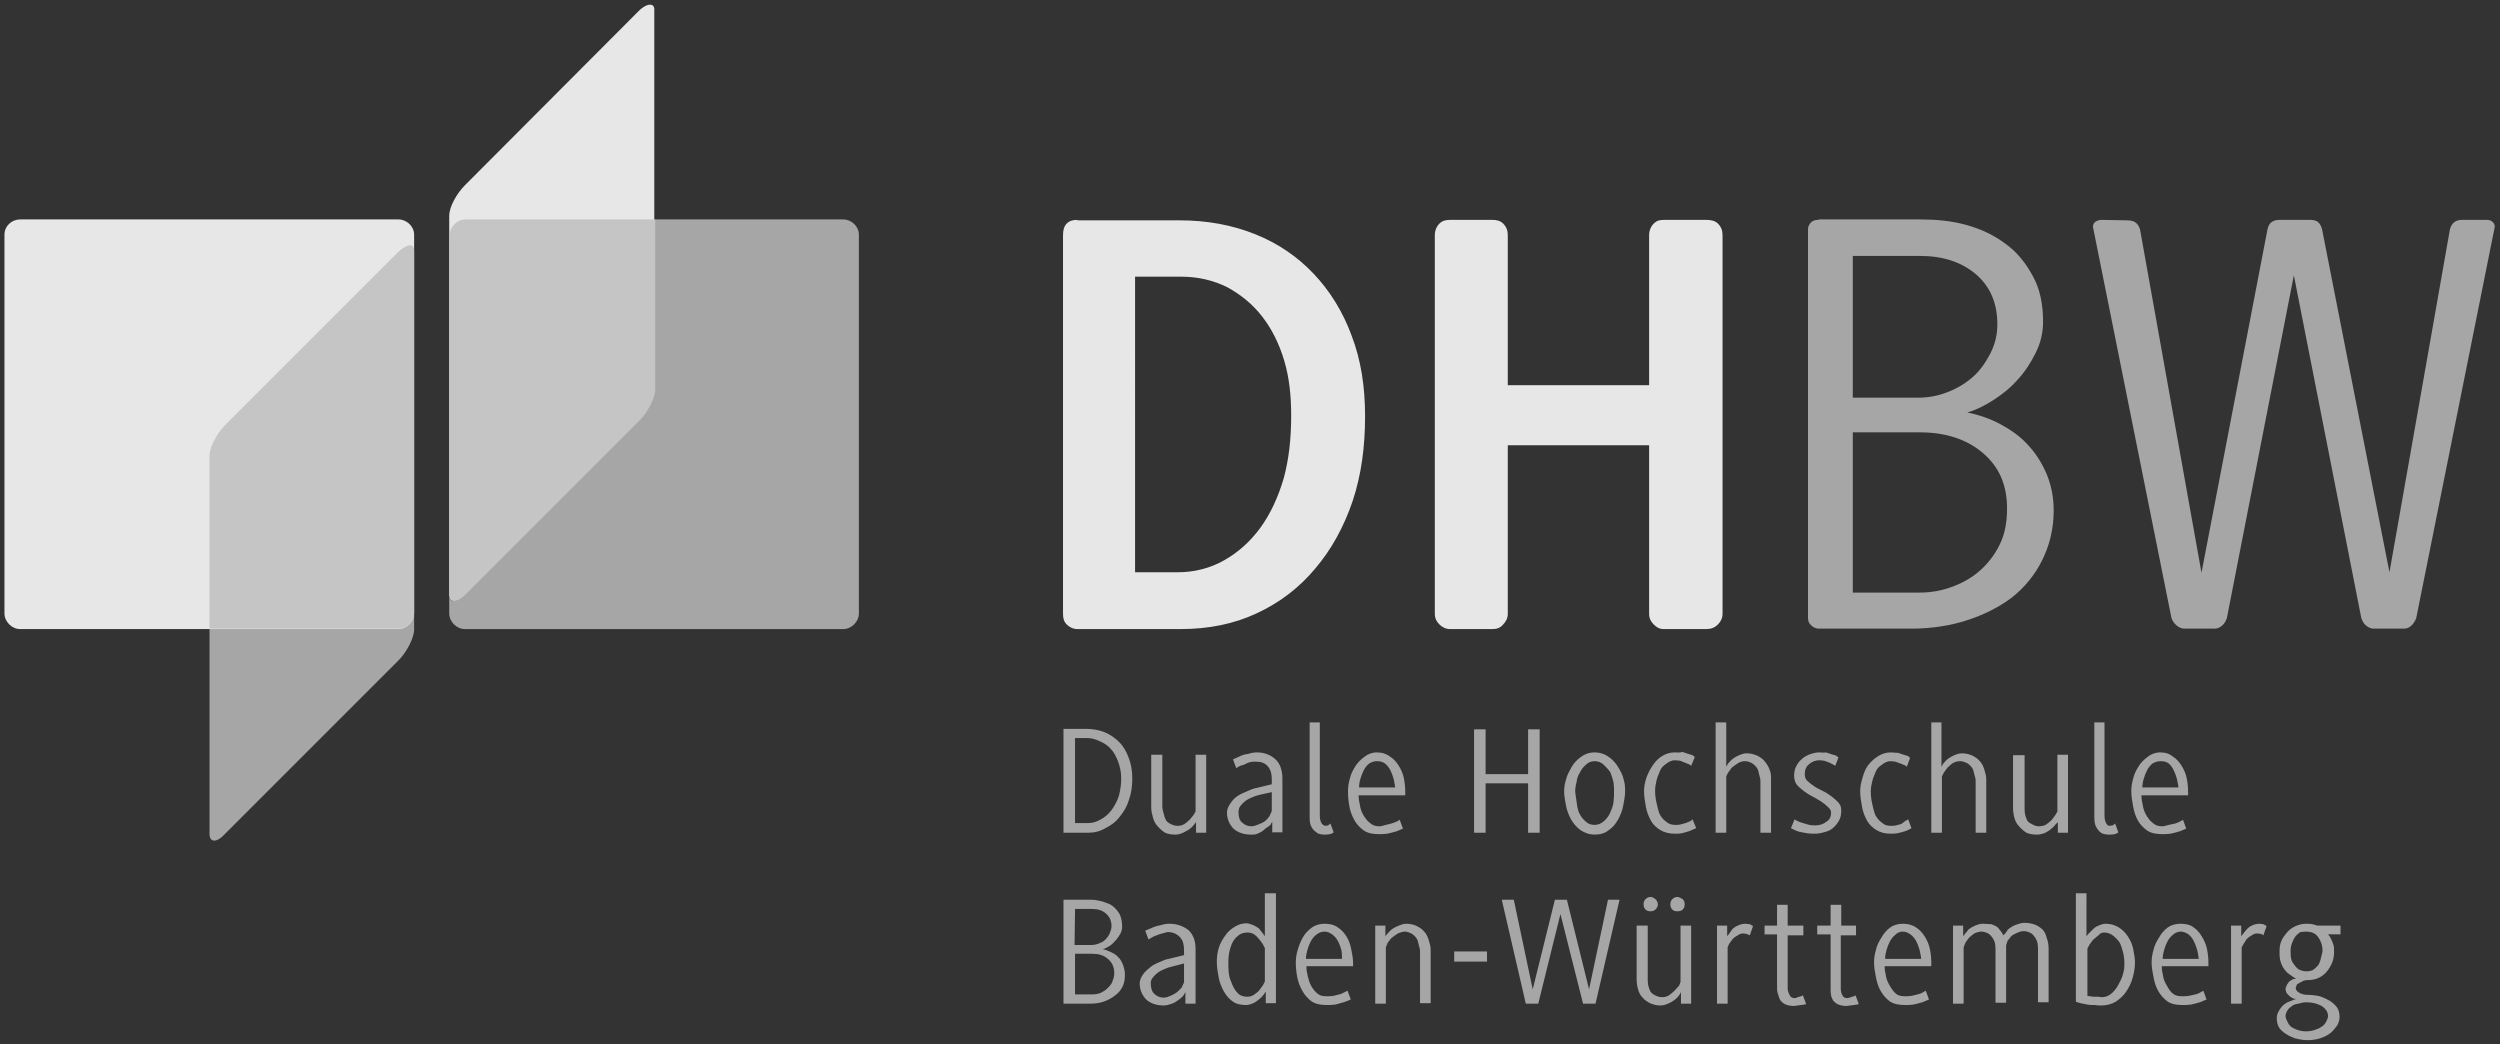 <?xml version="1.0" encoding="utf-8"?>
<!-- Generator: Adobe Illustrator 23.0.1, SVG Export Plug-In . SVG Version: 6.00 Build 0)  -->
<svg version="1.1" id="svg4232" xmlns:svg="http://www.w3.org/2000/svg"
	 xmlns="http://www.w3.org/2000/svg" xmlns:xlink="http://www.w3.org/1999/xlink" x="0px" y="0px" viewBox="0 0 541.3 226.1"
	 style="enable-background:new 0 0 541.3 226.1;" xml:space="preserve">
<rect x="0" y="0" width="541.3" height="226.1" fill="#333333" stroke="none"/>
<style type="text/css">
	.st0{opacity:0.88;}
	.st1{fill:#B5B5B5;}
	.st2{fill:#FFFFFF;}
	.st3{fill:#D8D8D8;}
</style>
<g id="layer1" transform="translate(-129.334,-393.591)" class="st0">
	<path id="path84" class="st1" d="M271.1,441.1V478c0,1.8-1.6,4.9-3.4,6.7l-37.6,37.6c-0.9,0.9-1.9,1.4-2.5,1.4c-0.6,0-1-0.4-1-1.4
		v4.1c0,1.8,1.6,3.4,3.4,3.4h81.9c1.8,0,3.4-1.6,3.4-3.4v-82c0-1.8-1.6-3.3-3.4-3.3H271.1z M219,526.3c0,1.8-1.6,3.4-3.4,3.4h-40.9
		v44.5c0,0.9,0.4,1.4,1,1.4s1.4-0.4,2.3-1.4l37.6-37.6c1.8-1.8,3.4-4.9,3.4-6.7L219,526.3L219,526.3z"/>
	<path id="path88" class="st2" d="M270.1,394.6c-0.6,0-1.5,0.4-2.5,1.4l-37.6,37.7c-1.8,1.8-3.4,4.7-3.4,6.6v4.1v77.9
		c0,1.8,1.6,1.8,3.4,0l37.6-37.6c1.8-1.8,3.4-4.9,3.4-6.7v-36.9V396C271.1,395,270.7,394.6,270.1,394.6z M133.7,441.1
		c-1.8,0-3.4,1.4-3.4,3.3v82c0,1.8,1.6,3.4,3.4,3.4h81.9c1.8,0,3.4-1.6,3.4-3.4v-82c0-1.8-1.6-3.3-3.4-3.3H133.7z"/>
	<path id="path100" class="st3" d="M230.1,441.1c-1.8,0-3.4,1.6-3.4,3.4v77.8c0,0.9,0.4,1.4,1,1.4c0.6,0,1.5-0.4,2.5-1.4l37.6-37.6
		c1.8-1.8,3.4-4.9,3.4-6.7v-36.9H230.1z M218.1,446.7c-0.6,0-1.5,0.5-2.5,1.4L178,485.7c-1.8,1.9-3.3,4.7-3.3,6.6v37.4h40.9
		c1.8,0,3.4-1.6,3.4-3.4V448C219,447.1,218.7,446.7,218.1,446.7L218.1,446.7z"/>
	<path id="path238" class="st1" d="M523.1,441.2c-0.6,0-1.2,0.1-1.6,0.5c-0.4,0.4-0.7,0.9-0.7,1.5v84.2c0,0.6,0.2,1.2,0.7,1.6
		c0.4,0.4,1,0.7,1.6,0.7h20.2c4.1,0,8.2-0.6,11.9-1.8c3.7-1.2,6.9-2.8,9.7-4.9c2.8-2.2,5-4.9,6.6-8.1c1.6-3.2,2.5-6.8,2.5-10.8
		c0-2.7-0.5-5.4-1.5-7.8c-1-2.4-2.4-4.6-4.1-6.4c-1.7-1.9-3.8-3.3-6-4.5c-2.3-1.2-4.6-2-7.1-2.5c1.8-0.5,3.6-1.4,5.5-2.6
		c1.9-1.2,3.7-2.6,5.3-4.4c1.6-1.7,2.9-3.7,4-5.9c1.1-2.2,1.6-4.4,1.6-6.8c0-3.8-0.7-7.1-2.2-9.8c-1.5-2.8-3.4-5.2-5.9-7
		c-2.4-1.8-5.2-3.2-8.5-4.1c-3.2-0.9-6.6-1.2-10.1-1.2H523.1L523.1,441.2z M584.4,441.2c-0.6,0-1.1,0.2-1.5,0.5
		c-0.4,0.4-0.5,0.9-0.3,1.5l16.9,84.2c0.2,0.6,0.6,1.2,1.1,1.6c0.5,0.4,1,0.7,1.6,0.7h6.7c0.6,0,1.2-0.3,1.6-0.7
		c0.5-0.4,0.8-1,1-1.6l14.5-74.2l14.6,74.2c0.2,0.6,0.5,1.2,1,1.6c0.5,0.4,1,0.7,1.6,0.7h6.7c0.6,0,1.2-0.3,1.6-0.7
		c0.4-0.4,0.8-1,1-1.6l16.9-84.2c0.2-0.6,0.1-1.1-0.3-1.5c-0.4-0.4-0.8-0.5-1.4-0.5h-5.3c-1.3,0-2.2,0.6-2.6,2l-13.1,74.3
		l-14.6-74.3c-0.4-1.4-1.1-2-2.5-2h-6.7c-1.4,0-2.3,0.6-2.6,2L606,517.6l-13.3-74.3c-0.4-1.4-1.3-2-2.7-2L584.4,441.2L584.4,441.2z
		 M530.5,449h14.5c5,0,9,1.3,12.2,4c3.1,2.7,4.6,6.3,4.6,10.8c0,2.3-0.5,4.3-1.5,6.3c-1,1.9-2.2,3.7-3.8,5.1
		c-1.6,1.4-3.4,2.5-5.5,3.3c-2,0.8-4.2,1.2-6.4,1.2h-14.1L530.5,449L530.5,449z M530.5,487.2h14.5c5.6,0,10.2,1.5,13.7,4.5
		c3.5,3,5.2,6.9,5.2,12c0,2.7-0.4,5.2-1.4,7.4c-1,2.2-2.4,4.1-4.1,5.7c-1.7,1.6-3.7,2.8-6,3.7c-2.3,0.9-4.8,1.4-7.4,1.4h-14.5V487.2
		L530.5,487.2z M412.9,550v20.2c0,0.5,0,1.1,0.1,1.6c0.1,0.5,0.3,0.9,0.5,1.2c0.3,0.4,0.7,0.7,1.1,1c0.4,0.2,1,0.3,1.6,0.3
		c0.3,0,0.7,0,1.1-0.1c0.4-0.1,0.7-0.3,0.8-0.4l-0.7-1.9l-0.5,0.4l-0.5,0.1c-0.4,0-0.8-0.3-1-0.7c-0.2-0.4-0.3-0.9-0.3-1.6V550
		H412.9L412.9,550z M500.8,550v23.9h2.3v-12.2l0.4-0.8l0.8-1.1c0.4-0.3,0.9-0.7,1.4-1c0.5-0.3,1-0.4,1.5-0.4c0.5,0,1,0.2,1.4,0.4
		c0.4,0.2,0.8,0.6,1.1,1c0.3,0.4,0.4,0.9,0.5,1.4c0.1,0.5,0.3,0.9,0.3,1.4v11.3h2.3v-11.6c0-0.7,0-1.4-0.3-2
		c-0.2-0.7-0.7-1.4-1.1-1.9c-0.4-0.5-1-0.9-1.6-1.2c-0.7-0.3-1.4-0.5-2.3-0.5c-0.6,0-1.1,0.2-1.6,0.4c-0.5,0.2-1,0.5-1.4,0.8
		c-0.4,0.3-0.7,0.7-1,1l-0.4,0.7V550L500.8,550L500.8,550z M547.5,550v23.9h2.3v-12.2l0.4-0.8l0.8-1.1c0.4-0.3,0.7-0.7,1.2-1
		c0.5-0.3,1.1-0.4,1.6-0.4c0.5,0,0.9,0.2,1.4,0.4c0.4,0.2,0.8,0.6,1.1,1c0.3,0.4,0.4,0.9,0.5,1.4c0.1,0.5,0.3,0.9,0.3,1.4v11.3h2.3
		v-11.6c0-0.7-0.2-1.4-0.4-2c-0.2-0.7-0.5-1.4-1-1.9c-0.4-0.5-1-0.9-1.6-1.2c-0.7-0.3-1.4-0.5-2.3-0.5c-0.6,0-1.1,0.2-1.6,0.4
		c-0.5,0.2-1,0.5-1.4,0.8c-0.4,0.3-0.7,0.7-1,1l-0.4,0.7V550L547.5,550L547.5,550z M582.8,550v20.2c0,0.5,0,1.1,0.1,1.6
		c0.1,0.5,0.3,0.9,0.5,1.2c0.3,0.4,0.5,0.7,1,1c0.4,0.2,1,0.3,1.6,0.3c0.3,0,0.8,0,1.2-0.1c0.4-0.1,0.7-0.3,0.8-0.4l-0.7-1.9
		l-0.5,0.4l-0.7,0.1c-0.4,0-0.6-0.3-0.8-0.7c-0.2-0.4-0.3-0.9-0.3-1.6V550H582.8L582.8,550z M359.6,551.5v22.4h5.3
		c1.4,0,2.6-0.3,3.8-1c1.2-0.6,2.3-1.4,3.1-2.5c0.9-1.1,1.6-2.3,2-3.7c0.5-1.4,0.7-3,0.7-4.6c0-1.7-0.3-3.2-0.8-4.5
		c-0.5-1.3-1.1-2.4-2-3.3c-0.9-0.9-2-1.7-3.3-2.2c-1.2-0.5-2.7-0.7-4.1-0.7H359.6z M448.5,551.5v22.4h2.5v-10.7h9.2v10.7h2.5v-22.4
		h-2.5v9.7h-9.2v-9.7H448.5z M362.1,553.4h2.7c1,0,1.8,0.3,2.7,0.7c0.9,0.4,1.7,0.9,2.3,1.6c0.7,0.7,1.2,1.7,1.6,2.7
		c0.4,1.1,0.7,2.3,0.7,3.7s-0.2,2.6-0.5,3.8c-0.4,1.2-1,2.3-1.6,3.1c-0.7,0.9-1.4,1.5-2.3,2c-0.9,0.5-1.7,0.8-2.7,0.8h-2.9
		L362.1,553.4L362.1,553.4z M401.5,556.5c-0.6,0-1.2,0.1-1.8,0.3c-0.6,0.1-1.2,0.2-1.6,0.4c-0.5,0.2-0.8,0.4-1.1,0.5l-0.7,0.3
		l0.7,1.9l0.7-0.4c0.3-0.2,0.7-0.2,1.1-0.4c0.4-0.2,0.8-0.4,1.2-0.5c0.5-0.1,0.9-0.1,1.2-0.1c1.2,0,2.1,0.3,2.7,1.1
		c0.6,0.7,0.8,1.6,0.8,2.7v1.1l-3.3,0.8c-0.7,0.1-1.3,0.4-2,0.7c-0.7,0.3-1.5,0.6-2.2,1.1c-0.6,0.4-1.1,1-1.5,1.6
		c-0.4,0.6-0.7,1.2-0.7,1.9c0,1.5,0.6,2.7,1.5,3.6c1,0.8,2.2,1.2,3.7,1.2c0.6,0,1.1,0,1.6-0.3c0.6-0.2,1.1-0.6,1.5-1
		c0.4-0.3,0.8-0.5,1.1-0.8l0.4-0.7v2.3h2.2v-11.6c0-1.8-0.5-3.3-1.5-4.2C404.5,557.1,403.2,556.5,401.5,556.5L401.5,556.5z
		 M427.4,556.5c-1,0-2,0.4-2.7,1c-0.8,0.6-1.4,1.2-1.9,2c-0.5,0.8-1,1.7-1.2,2.7c-0.3,1-0.4,1.9-0.4,2.7c0,1.1,0.1,2.2,0.3,3.3
		c0.2,1.1,0.6,2.1,1.1,3c0.5,0.9,1.2,1.6,2,2.2c0.9,0.6,2,0.8,3.3,0.8c0.6,0,1.2,0,1.8-0.1c0.6-0.1,1.2-0.3,1.6-0.4
		c0.5-0.1,0.8-0.3,1.1-0.4l0.7-0.3l-0.7-1.9l-0.7,0.4c-0.3,0.1-0.7,0.3-1.1,0.4c-0.4,0.1-0.8,0.2-1.2,0.3c-0.5,0.1-0.9,0.3-1.4,0.3
		c-0.8,0-1.5-0.2-2-0.7c-0.6-0.4-1-1-1.4-1.6c-0.4-0.7-0.7-1.4-0.8-2.2c-0.2-0.8-0.3-1.5-0.3-2.2h10.1V565c0-0.9-0.1-1.9-0.3-2.9
		c-0.2-1-0.6-1.9-1.1-2.7c-0.5-0.8-1.1-1.5-1.9-2C429.5,556.8,428.6,556.5,427.4,556.5z M474.6,556.5c-1.2,0-2.2,0.4-3,1
		c-0.8,0.6-1.5,1.3-2,2.2c-0.5,0.9-1,1.8-1.2,2.7c-0.3,1-0.4,1.8-0.4,2.6c0,0.9,0.2,1.9,0.4,3c0.2,1.1,0.6,2.1,1.1,3
		c0.5,0.9,1.2,1.7,2,2.3c0.9,0.6,1.9,1,3.1,1c1.2,0,2.3-0.3,3.1-1c0.9-0.6,1.5-1.4,2-2.3c0.5-0.9,0.9-1.9,1.1-3
		c0.2-1.1,0.4-2.1,0.4-3c0-0.8,0-1.6-0.3-2.6c-0.2-1-0.7-1.9-1.2-2.7c-0.5-0.9-1.2-1.6-2-2.2C476.9,556.9,475.8,556.5,474.6,556.5
		L474.6,556.5z M491.9,556.5c-1,0-1.9,0.3-2.7,0.8c-0.8,0.5-1.5,1.2-2,2c-0.6,0.8-1,1.7-1.4,2.7c-0.3,1-0.5,1.9-0.5,2.9
		c0,1.1,0.2,2.3,0.4,3.4c0.2,1.1,0.6,2.1,1.1,3c0.5,0.9,1.2,1.5,2,2c0.8,0.5,1.9,0.8,3.1,0.8c0.6,0,1.1,0,1.6-0.1
		c0.5-0.1,1-0.3,1.4-0.4c0.4-0.1,0.7-0.3,1-0.4l0.7-0.3l-0.8-1.9l-0.5,0.4l-1,0.4c-0.3,0.1-0.7,0.2-1.1,0.3
		c-0.4,0.1-0.7,0.1-1.1,0.1c-0.8,0-1.5-0.2-2-0.7c-0.6-0.4-1-0.9-1.4-1.6c-0.3-0.7-0.5-1.6-0.7-2.5c-0.2-0.9-0.3-1.7-0.3-2.6
		c0-0.7,0.1-1.4,0.3-2.2c0.2-0.8,0.5-1.5,0.8-2.2s0.8-1.1,1.4-1.5c0.5-0.4,1.1-0.7,1.8-0.7l1.1,0.1l1,0.4l1,0.4l0.4,0.3l0.8-1.9
		l-0.5-0.4l-1-0.3c-0.4-0.1-0.8-0.3-1.2-0.4C493,556.6,492.4,556.5,491.9,556.5L491.9,556.5z M523.2,556.5c-0.7,0-1.4,0.2-2,0.4
		c-0.7,0.3-1.3,0.6-1.8,1.1c-0.5,0.4-0.9,1-1.2,1.6c-0.3,0.6-0.4,1.3-0.4,2c0,0.7,0.2,1.3,0.5,1.8c0.4,0.5,0.9,0.9,1.5,1.4
		c0.6,0.4,1.2,0.9,1.9,1.2c0.7,0.4,1.3,0.7,1.9,1.1s1.1,0.8,1.5,1.2c0.4,0.4,0.7,0.7,0.7,1.2c0,0.9-0.3,1.6-1,2
		c-0.6,0.5-1.5,0.8-2.3,0.8c-0.4,0-0.9,0-1.4-0.1c-0.5-0.1-0.9-0.3-1.4-0.4c-0.4-0.1-0.8-0.3-1.1-0.4l-0.7-0.4l-0.8,1.9l0.8,0.4
		c0.3,0.1,0.6,0.3,1.1,0.4c0.4,0.1,1.1,0.2,1.6,0.3c0.6,0.1,1.1,0.1,1.8,0.1c0.8,0,1.5-0.2,2.2-0.4c0.7-0.2,1.3-0.5,1.8-1
		c0.5-0.5,0.9-1,1.2-1.6c0.3-0.6,0.4-1.3,0.4-2c0-0.6-0.1-1.1-0.5-1.6c-0.4-0.5-0.9-0.9-1.5-1.4c-0.6-0.4-1.2-0.9-1.9-1.2
		c-0.7-0.4-1.5-0.7-2-1.1c-0.6-0.4-1.1-0.8-1.5-1.2c-0.4-0.4-0.5-0.9-0.5-1.4c0-0.9,0.3-1.7,1-2.2c0.6-0.5,1.3-0.8,2.2-0.8l1,0.1
		l1.1,0.4l0.8,0.4l0.5,0.3l0.7-1.8l-0.5-0.4c-0.3-0.1-0.6-0.2-1-0.3s-0.8-0.3-1.2-0.4C524.1,556.6,523.7,556.5,523.2,556.5
		L523.2,556.5z M538.7,556.5c-1,0-1.9,0.3-2.7,0.8c-0.8,0.5-1.6,1.2-2.2,2c-0.6,0.8-0.9,1.7-1.2,2.7c-0.3,1-0.5,1.9-0.5,2.9
		c0,1.1,0.2,2.3,0.4,3.4c0.2,1.1,0.6,2.1,1.1,3c0.5,0.9,1.2,1.5,2,2c0.8,0.5,1.8,0.8,3,0.8c0.6,0,1.1,0,1.6-0.1
		c0.5-0.1,1.1-0.3,1.5-0.4c0.4-0.1,0.7-0.3,1-0.4l0.5-0.3l-0.7-1.9l-0.7,0.4L541,572c-0.3,0.1-0.7,0.2-1.1,0.3
		c-0.4,0.1-0.9,0.1-1.2,0.1c-0.8,0-1.4-0.2-1.9-0.7c-0.6-0.4-1-0.9-1.4-1.6c-0.3-0.7-0.5-1.6-0.7-2.5c-0.2-0.9-0.3-1.7-0.3-2.6
		c0-0.7,0.1-1.4,0.3-2.2c0.2-0.8,0.5-1.5,0.8-2.2s0.8-1.1,1.4-1.5c0.5-0.4,1.1-0.7,1.8-0.7l1,0.1l1.1,0.4l1,0.4l0.4,0.3l0.7-1.9
		l-0.4-0.4l-1-0.3c-0.4-0.1-0.8-0.3-1.2-0.4C539.7,556.6,539.2,556.5,538.7,556.5L538.7,556.5z M597,556.5c-1,0-2,0.4-2.7,1
		c-0.8,0.6-1.4,1.2-1.9,2c-0.5,0.8-1,1.7-1.2,2.7c-0.3,1-0.4,1.9-0.4,2.7c0,1.1,0.2,2.2,0.4,3.3c0.2,1.1,0.5,2.1,1,3
		c0.5,0.9,1.2,1.6,2,2.2c0.9,0.6,2,0.8,3.3,0.8c0.6,0,1.2,0,1.8-0.1c0.6-0.1,1.2-0.3,1.6-0.4c0.5-0.1,0.8-0.3,1.1-0.4l0.7-0.3
		l-0.7-1.9l-0.7,0.4c-0.3,0.1-0.6,0.3-1,0.4c-0.4,0.1-0.9,0.2-1.4,0.3c-0.5,0.1-0.9,0.3-1.4,0.3c-0.8,0-1.5-0.2-2-0.7
		c-0.6-0.4-1-1-1.4-1.6c-0.4-0.7-0.7-1.4-0.8-2.2c-0.2-0.8-0.3-1.5-0.3-2.2h10.1V565c0-0.9-0.1-1.9-0.3-2.9c-0.2-1-0.6-1.9-1.1-2.7
		c-0.5-0.8-1.1-1.5-1.9-2C599.1,556.8,598.2,556.5,597,556.5L597,556.5z M378.6,556.9v11.6c0,0.7,0.2,1.5,0.4,2.2
		c0.2,0.7,0.5,1.3,1,1.8c0.4,0.5,1,1,1.6,1.4c0.7,0.3,1.4,0.4,2.3,0.4c0.6,0,1.1-0.2,1.6-0.4c0.5-0.3,1-0.5,1.4-0.8
		c0.4-0.3,0.7-0.6,1-1l0.4-0.5v2.3h2.2v-16.9h-2.3v12.3l-0.4,0.7L387,571c-0.4,0.4-0.8,0.7-1.2,1c-0.5,0.3-1,0.4-1.5,0.4
		c-0.6,0-1.1-0.2-1.5-0.4c-0.4-0.2-0.7-0.4-1-0.8c-0.2-0.4-0.4-0.9-0.5-1.4c-0.1-0.5-0.3-1-0.3-1.5v-11.3H378.6L378.6,556.9z
		 M565.2,556.9v11.6c0,0.7,0.1,1.5,0.3,2.2c0.2,0.7,0.5,1.3,1,1.8c0.4,0.5,1,1,1.6,1.4c0.7,0.3,1.4,0.4,2.3,0.4
		c0.6,0,1.3-0.2,1.8-0.4c0.5-0.3,0.9-0.5,1.2-0.8c0.4-0.3,0.7-0.6,1-1l0.5-0.5v2.3h2.2v-16.9h-2.3v12.3l-0.4,0.7l-0.8,1.1
		c-0.4,0.4-0.8,0.7-1.2,1c-0.5,0.3-1.1,0.4-1.6,0.4c-0.6,0-1-0.2-1.4-0.4c-0.4-0.2-0.8-0.4-1.1-0.8c-0.2-0.4-0.4-0.9-0.5-1.4
		c-0.1-0.5-0.1-1-0.1-1.5v-11.3H565.2L565.2,556.9z M427.4,558.4c0.7,0,1.3,0.1,1.8,0.5c0.5,0.4,0.9,0.9,1.2,1.5
		c0.3,0.6,0.5,1.2,0.7,1.9c0.1,0.7,0.3,1.3,0.3,1.8h-7.8c0-0.6,0.1-1.3,0.3-1.9c0.2-0.7,0.4-1.2,0.7-1.8c0.3-0.6,0.7-1.1,1.2-1.5
		C426.3,558.6,426.8,558.4,427.4,558.4L427.4,558.4z M474.6,558.4c0.8,0,1.5,0.3,2,0.8c0.5,0.5,1,1,1.4,1.6c0.3,0.7,0.5,1.4,0.7,2.2
		c0.1,0.7,0.1,1.4,0.1,1.9c0,0.7,0,1.5-0.1,2.3c-0.1,0.9-0.4,1.6-0.7,2.3c-0.3,0.7-0.8,1.4-1.4,1.9c-0.6,0.5-1.2,0.8-2,0.8
		c-0.9,0-1.5-0.3-2-0.8c-0.6-0.5-1.1-1.2-1.4-1.9c-0.3-0.8-0.4-1.5-0.5-2.3c-0.1-0.9-0.3-1.7-0.3-2.3c0-0.6,0.1-1.3,0.3-2
		c0.1-0.8,0.3-1.4,0.7-2c0.3-0.7,0.8-1.3,1.4-1.8C473.2,558.7,473.8,558.4,474.6,558.4z M597.1,558.4c0.7,0,1.3,0.1,1.8,0.5
		c0.5,0.4,0.8,0.9,1.1,1.5c0.3,0.6,0.5,1.2,0.7,1.9c0.1,0.7,0.3,1.3,0.3,1.8h-7.8c0-0.6,0.1-1.3,0.3-1.9c0.2-0.7,0.4-1.2,0.7-1.8
		c0.3-0.6,0.7-1.1,1.2-1.5C595.9,558.6,596.5,558.4,597.1,558.4L597.1,558.4z M404.7,565.1v4.1l-0.5,1.1c-0.3,0.4-0.6,0.8-1,1.1
		c-0.4,0.3-0.9,0.5-1.4,0.7c-0.5,0.2-1,0.4-1.5,0.4c-0.8,0-1.5-0.3-2-0.8c-0.6-0.5-0.8-1.2-0.8-2.2c0-0.5,0.1-1,0.4-1.4
		c0.3-0.4,0.7-0.8,1.1-1.1c0.4-0.3,1-0.6,1.5-0.8c0.5-0.2,1-0.4,1.5-0.5L404.7,565.1L404.7,565.1z M403.2,587v9.3l-0.5-0.7l-0.8-1
		c-0.4-0.3-0.8-0.5-1.2-0.7c-0.5-0.2-1-0.4-1.5-0.4c-1,0-1.8,0.3-2.6,0.8s-1.5,1.1-2,1.9c-0.6,0.8-1.1,1.7-1.4,2.7
		c-0.3,1-0.4,2-0.4,3c0,1.1,0.2,2.2,0.4,3.3c0.2,1.1,0.6,2.1,1.1,3c0.5,0.9,1.1,1.6,1.9,2.2c0.8,0.6,1.8,0.8,3,0.8
		c0.5,0,1-0.2,1.5-0.4c0.5-0.2,0.8-0.5,1.2-0.8c0.4-0.3,0.7-0.6,1-1l0.5-0.7v2.5h2.2V587L403.2,587L403.2,587z M578.8,587v23.5
		c0.2,0,0.5,0.2,1,0.3c0.5,0.1,1,0.2,1.5,0.3c0.5,0.1,1.1,0.1,1.6,0.1c0.5,0.1,1,0.1,1.4,0.1c1.2,0,2.2-0.3,3.1-0.8
		c0.9-0.6,1.7-1.3,2.3-2.2c0.6-0.9,1.1-1.9,1.4-3c0.3-1.1,0.5-2.2,0.5-3.3c0-0.9-0.2-2-0.4-3c-0.2-1-0.6-1.8-1.1-2.6
		c-0.5-0.8-1.2-1.5-2-2c-0.8-0.5-1.7-0.8-2.9-0.8c-0.5,0-1,0.2-1.5,0.4c-0.5,0.2-0.9,0.5-1.2,0.8l-1,1l-0.4,0.5V587L578.8,587
		L578.8,587z M486.7,587.8c-0.4,0-0.8,0.2-1.1,0.5c-0.3,0.3-0.4,0.7-0.4,1.1c0,0.4,0.1,0.8,0.4,1.1c0.3,0.3,0.6,0.4,1.1,0.4
		c0.4,0,0.8-0.1,1.1-0.4c0.3-0.3,0.5-0.7,0.5-1.1c0-0.4-0.2-0.8-0.5-1.1C487.5,588.1,487.2,587.8,486.7,587.8z M492.5,587.8
		c-0.4,0-0.8,0.2-1.1,0.5c-0.3,0.3-0.4,0.7-0.4,1.1c0,0.4,0.1,0.8,0.4,1.1c0.3,0.3,0.6,0.4,1.1,0.4c0.5,0,0.9-0.1,1.2-0.4
		c0.3-0.3,0.4-0.7,0.4-1.1c0-0.4-0.1-0.8-0.4-1.1C493.4,588.1,492.9,587.8,492.5,587.8z M359.6,588.4v22.5h5.7
		c1.1,0,1.9-0.1,2.9-0.4c0.9-0.3,1.9-0.8,2.6-1.4c0.7-0.5,1.2-1.1,1.6-1.9c0.4-0.8,0.5-1.7,0.5-2.7c0-0.7-0.2-1.4-0.4-2
		c-0.3-0.6-0.5-1.2-1-1.6c-0.4-0.5-0.9-0.8-1.5-1.1c-0.6-0.3-1.3-0.6-1.9-0.7c0.5-0.1,1-0.4,1.5-0.7c0.5-0.3,0.8-0.7,1.2-1.1
		c0.4-0.4,0.8-1,1.1-1.5c0.3-0.6,0.4-1,0.4-1.6c0-1-0.2-1.9-0.5-2.6c-0.4-0.7-0.9-1.3-1.5-1.8c-0.6-0.5-1.4-0.7-2.2-1
		c-0.8-0.2-1.6-0.4-2.5-0.4L359.6,588.4L359.6,588.4z M454.5,588.4l5.2,22.5h2.7l4.8-19.4l4.9,19.4h2.7l5.2-22.5h-2.5l-4.1,19.4
		l-4.8-19.4H466l-4.8,19.4l-4.1-19.4H454.5z M514.1,589.5v4.5h-2.7v1.9h2.7v11.8c0,0.5,0.1,0.9,0.3,1.4c0.1,0.5,0.3,0.9,0.5,1.2
		c0.3,0.3,0.6,0.6,1.1,0.8c0.5,0.2,1.1,0.3,1.8,0.3l0.7-0.1l0.8-0.1l0.7-0.1l0.4-0.1l-0.7-1.9c-0.1,0.1-0.4,0.2-0.8,0.3
		c-0.4,0.1-0.6,0.3-1,0.3c-0.5,0-0.9-0.2-1.1-0.7c-0.2-0.4-0.4-0.9-0.4-1.4v-11.5h3.4V594h-3.4v-4.5L514.1,589.5L514.1,589.5z
		 M525.7,589.5v4.5h-2.9v1.9h2.9v11.8c0,0.5,0,0.9,0.1,1.4c0.1,0.5,0.3,0.9,0.5,1.2c0.3,0.3,0.6,0.6,1.1,0.8
		c0.5,0.2,1.1,0.3,1.8,0.3l0.7-0.1l0.8-0.1l0.7-0.1l0.4-0.1l-0.7-1.9c-0.1,0.1-0.3,0.2-0.7,0.3c-0.4,0.1-0.8,0.3-1.1,0.3
		c-0.5,0-0.9-0.2-1.1-0.7c-0.2-0.4-0.3-0.9-0.3-1.4v-11.5h3.3V594H528v-4.5L525.7,589.5L525.7,589.5z M362.1,590.4h3.7
		c1.3,0,2.2,0.3,3,1c0.8,0.7,1.2,1.6,1.2,2.7c0,0.6-0.2,1.1-0.4,1.6c-0.2,0.5-0.6,1-1,1.4c-0.4,0.4-0.9,0.6-1.4,0.8
		c-0.5,0.2-1.1,0.3-1.6,0.3h-3.6L362.1,590.4L362.1,590.4z M382.5,593.6c-0.6,0-1.2,0.1-1.8,0.3c-0.6,0.1-1,0.2-1.5,0.4
		c-0.5,0.2-0.9,0.4-1.2,0.5l-0.7,0.3l0.7,1.9l0.7-0.4c0.3-0.2,0.7-0.4,1.1-0.5c0.4-0.2,0.8-0.3,1.2-0.4c0.5-0.1,0.9-0.3,1.2-0.3
		c1.2,0,2.1,0.5,2.7,1.2c0.6,0.7,0.8,1.6,0.8,2.7v1.1l-3.3,0.8c-0.7,0.1-1.3,0.4-2,0.7c-0.7,0.3-1.4,0.6-2,1.1s-1.2,1-1.6,1.6
		c-0.4,0.6-0.7,1.2-0.7,1.9c0,1.5,0.6,2.7,1.5,3.6c1,0.8,2.2,1.2,3.7,1.2c0.6,0,1.2-0.2,1.8-0.4c0.6-0.2,0.9-0.5,1.4-0.8
		c0.4-0.3,0.8-0.6,1.1-1l0.4-0.7v2.5h2.2v-11.8c0-1.8-0.5-3.1-1.5-4.1C385.5,594.1,384.2,593.6,382.5,593.6L382.5,593.6z
		 M416.1,593.6c-1,0-2,0.3-2.7,0.8c-0.8,0.6-1.5,1.3-2,2.2s-0.8,1.7-1.1,2.7c-0.3,1-0.4,1.9-0.4,2.7c0,1.1,0.1,2,0.3,3.1
		c0.2,1.1,0.6,2.1,1.1,3c0.5,0.9,1.2,1.7,2,2.3c0.9,0.6,2,0.8,3.3,0.8c0.6,0,1.2,0,1.8-0.1c0.6-0.1,1-0.3,1.5-0.4
		c0.5-0.1,0.9-0.3,1.2-0.4l0.7-0.3l-0.7-1.9l-0.8,0.4c-0.3,0.2-0.6,0.3-1,0.4c-0.4,0.1-0.8,0.2-1.2,0.3c-0.5,0.1-1,0.1-1.5,0.1
		c-0.8,0-1.4-0.1-1.9-0.5c-0.6-0.4-1.1-1.1-1.5-1.8c-0.4-0.7-0.5-1.3-0.7-2c-0.2-0.8-0.3-1.5-0.3-2.2h10.1V602
		c0-0.9-0.2-1.9-0.4-2.9c-0.2-1-0.5-1.9-1-2.7c-0.5-0.8-1.1-1.5-1.9-2C418.2,593.8,417.2,593.6,416.1,593.6L416.1,593.6z
		 M433.8,593.6c-0.6,0-1.1,0.2-1.6,0.4c-0.5,0.2-1.1,0.5-1.5,0.8c-0.4,0.3-0.7,0.7-1,1l-0.4,0.5V594h-2.2v16.9h2.3v-12.2l0.4-1
		l0.8-1c0.4-0.3,0.9-0.7,1.4-1c0.5-0.2,1-0.4,1.5-0.4c0.5,0,1,0.2,1.4,0.4c0.4,0.2,0.8,0.6,1.1,1c0.3,0.4,0.4,0.9,0.5,1.4
		c0.1,0.5,0.3,0.9,0.3,1.4v11.3h2.3v-11.6c0-0.7-0.2-1.4-0.4-2c-0.2-0.7-0.5-1.4-1-1.9c-0.4-0.5-1-0.9-1.6-1.2
		C435.5,593.8,434.7,593.6,433.8,593.6L433.8,593.6z M507.2,593.6c-0.6,0-1.2,0.2-1.6,0.4c-0.5,0.2-0.9,0.5-1.2,0.8l-0.7,1l-0.4,0.5
		V594h-2.2v16.9h2.3v-12.2l0.3-0.7l0.8-1.1c0.3-0.3,0.7-0.6,1.1-0.8c0.4-0.3,0.8-0.4,1.2-0.4l0.7,0.1l0.7,0.3l0.7-2l-0.7-0.4
		L507.2,593.6L507.2,593.6z M541.3,593.6c-1,0-2,0.3-2.7,0.8c-0.8,0.6-1.4,1.3-1.9,2.2c-0.5,0.8-1,1.7-1.2,2.7
		c-0.3,1-0.4,1.9-0.4,2.7c0,1.1,0.2,2,0.4,3.1c0.2,1.1,0.5,2.1,1,3c0.5,0.9,1.2,1.7,2,2.3c0.9,0.6,2,0.8,3.3,0.8
		c0.6,0,1.2,0,1.8-0.1c0.6-0.1,1.2-0.3,1.6-0.4c0.5-0.1,0.8-0.3,1.1-0.4l0.7-0.3l-0.7-1.9l-0.7,0.4c-0.3,0.2-0.7,0.3-1.1,0.4
		c-0.4,0.1-0.8,0.2-1.2,0.3c-0.5,0.1-0.9,0.1-1.4,0.1c-0.8,0-1.5-0.1-2-0.5s-1-1.1-1.4-1.8c-0.4-0.7-0.7-1.3-0.8-2
		c-0.2-0.8-0.3-1.5-0.3-2.2h10.1V602c0-0.9-0.1-1.9-0.3-2.9c-0.2-1-0.6-1.9-1.1-2.7c-0.5-0.8-1.1-1.5-1.9-2
		C543.3,593.8,542.4,593.6,541.3,593.6L541.3,593.6z M558.6,593.6c-0.6,0-1.1,0.2-1.6,0.4c-0.5,0.2-1,0.5-1.4,0.8l-0.8,1l-0.4,0.5
		V594h-2.2v16.9h2.3v-12.2l0.4-1l0.7-1c0.3-0.3,0.8-0.7,1.2-1c0.5-0.2,1-0.4,1.5-0.4c0.6,0,1.1,0.2,1.5,0.4s0.7,0.6,1,1
		c0.2,0.4,0.4,0.7,0.5,1.2c0.1,0.5,0.1,1,0.1,1.5v11.3h2.3v-12.4l0.3-1l0.8-1c0.3-0.3,0.8-0.5,1.2-0.7c0.5-0.2,0.9-0.4,1.5-0.4
		c0.6,0,1.1,0.2,1.5,0.4c0.4,0.2,0.7,0.6,1,1c0.2,0.4,0.4,0.7,0.5,1.2c0.1,0.5,0.1,1,0.1,1.5v11.3h2.3v-11.6c0-0.7-0.1-1.4-0.3-2
		c-0.2-0.7-0.4-1.4-0.8-1.9c-0.4-0.5-1-0.9-1.6-1.2c-0.7-0.3-1.5-0.5-2.5-0.5c-0.7,0-1.2,0.2-1.8,0.4c-0.6,0.2-1.1,0.5-1.5,0.8
		c-0.4,0.3-0.6,0.7-0.8,1l-0.5,0.5l-0.4-0.7l-0.8-1c-0.4-0.3-0.8-0.5-1.4-0.7C560.1,593.7,559.4,593.6,558.6,593.6L558.6,593.6z
		 M601.4,593.6c-1,0-2,0.3-2.7,0.8c-0.8,0.6-1.4,1.3-1.9,2.2c-0.5,0.8-1,1.7-1.2,2.7c-0.3,1-0.4,1.9-0.4,2.7c0,1.1,0.2,2,0.4,3.1
		c0.2,1.1,0.5,2.1,1,3c0.5,0.9,1.2,1.7,2,2.3c0.9,0.6,1.9,0.8,3.3,0.8c0.6,0,1.2,0,1.8-0.1c0.6-0.1,1.2-0.3,1.6-0.4
		c0.5-0.1,0.8-0.3,1.1-0.4l0.7-0.3l-0.7-1.9l-0.7,0.4c-0.3,0.2-0.6,0.3-1,0.4c-0.4,0.1-0.9,0.2-1.4,0.3c-0.5,0.1-0.9,0.1-1.4,0.1
		c-0.8,0-1.5-0.1-2-0.5c-0.6-0.4-1-1.1-1.4-1.8c-0.4-0.7-0.7-1.3-0.8-2c-0.2-0.8-0.3-1.5-0.3-2.2h10.1V602c0-0.9-0.1-1.9-0.3-2.9
		c-0.2-1-0.6-1.9-1.1-2.7c-0.5-0.8-1-1.5-1.8-2C603.6,593.8,602.5,593.6,601.4,593.6L601.4,593.6z M618.5,593.6
		c-0.6,0-1.2,0.2-1.6,0.4c-0.5,0.2-0.8,0.5-1.1,0.8l-0.8,1l-0.4,0.5V594h-2.2v16.9h2.3v-12.2l0.4-0.7l0.7-1.1
		c0.3-0.3,0.7-0.6,1.1-0.8c0.4-0.3,0.8-0.4,1.2-0.4l0.8,0.1l0.5,0.3l0.7-2l-0.7-0.4L618.5,593.6L618.5,593.6z M628.6,593.6
		c-0.8,0-1.5,0.2-2.2,0.5c-0.7,0.3-1.4,0.8-1.9,1.4c-0.5,0.6-0.9,1.1-1.2,1.8c-0.3,0.7-0.4,1.5-0.4,2.2c0,1,0,1.8,0.3,2.5
		c0.2,0.7,0.6,1.3,1,1.8c0.4,0.5,0.8,0.7,1.2,1c0.4,0.3,0.8,0.6,1.1,0.7l-0.7,0.1l-0.8,0.5l-0.5,0.7l-0.3,0.8c0,0.4,0.1,0.8,0.3,1.1
		l0.7,0.7l0.7,0.4l0.7,0.1c-0.3,0-0.7,0.2-1.2,0.4c-0.5,0.2-0.9,0.3-1.4,0.7c-0.5,0.3-0.9,0.9-1.2,1.4c-0.3,0.5-0.5,1-0.5,1.6
		c0,0.7,0.1,1.3,0.4,1.9c0.3,0.6,0.9,1.1,1.5,1.5c0.6,0.4,1.2,0.7,2,1c0.8,0.2,1.7,0.4,2.6,0.4c1.1,0,2-0.1,2.9-0.4
		c0.9-0.3,1.7-0.7,2.3-1.2c0.6-0.5,1-1.1,1.4-1.6c0.3-0.6,0.5-1.2,0.5-1.8c0-0.8-0.2-1.5-0.5-2c-0.4-0.6-1-1.1-1.6-1.5
		c-0.7-0.4-1.3-0.7-2.2-1c-0.9-0.2-1.8-0.3-2.7-0.3c-0.7,0-1.3-0.2-1.8-0.5c-0.5-0.3-0.7-0.6-0.7-1.1l0.3-0.7l0.7-0.4l0.8-0.4
		l0.7-0.1c0.8,0,1.6-0.1,2.3-0.4c0.7-0.3,1.4-0.8,1.9-1.4c0.5-0.6,0.9-1.3,1.2-2c0.3-0.8,0.4-1.5,0.4-2.3c0-0.5,0-1-0.1-1.4
		c-0.1-0.4-0.3-0.8-0.4-1.1l-0.4-0.8l-0.4-0.5h2.7V594H631c-0.2-0.1-0.5-0.2-1-0.3C629.6,593.6,629.1,593.6,628.6,593.6L628.6,593.6
		z M483.7,594v11.6c0,0.7,0.1,1.5,0.3,2.2c0.2,0.7,0.5,1.3,1,1.8c0.4,0.5,1,0.9,1.6,1.2c0.7,0.3,1.4,0.5,2.3,0.5
		c0.6,0,1.1-0.2,1.6-0.4c0.5-0.2,1-0.5,1.4-0.8c0.4-0.3,0.7-0.6,1-1l0.4-0.7v2.5h2.2V594h-2.3v12.2l-0.3,0.8l-1,1.1
		c-0.4,0.4-0.8,0.7-1.2,1c-0.5,0.3-1,0.4-1.5,0.4c-0.6,0-1.1-0.2-1.5-0.4c-0.4-0.2-0.7-0.4-1-0.8c-0.2-0.4-0.4-0.9-0.5-1.4
		c-0.1-0.5-0.1-1-0.1-1.5V594L483.7,594L483.7,594z M416.1,595.3c0.7,0,1.3,0.3,1.8,0.7c0.5,0.4,0.9,0.9,1.2,1.5
		c0.3,0.6,0.5,1.2,0.7,1.9c0.1,0.7,0.1,1.3,0.1,1.8h-7.8c0-0.6,0.1-1.2,0.3-1.9c0.2-0.7,0.4-1.2,0.7-1.8c0.3-0.6,0.7-1.1,1.2-1.5
		C414.8,595.6,415.4,595.3,416.1,595.3L416.1,595.3z M541.3,595.3c0.7,0,1.3,0.3,1.8,0.7c0.5,0.4,0.9,0.9,1.2,1.5
		c0.3,0.6,0.5,1.2,0.7,1.9c0.1,0.7,0.3,1.3,0.3,1.8h-7.8c0-0.6,0.1-1.2,0.3-1.9c0.2-0.7,0.4-1.2,0.7-1.8c0.3-0.6,0.7-1.1,1.2-1.5
		C540.1,595.6,540.6,595.3,541.3,595.3L541.3,595.3z M601.5,595.3c0.7,0,1.3,0.3,1.8,0.7c0.5,0.4,0.8,0.9,1.1,1.5
		c0.3,0.6,0.5,1.2,0.7,1.9c0.1,0.7,0.3,1.3,0.3,1.8h-7.8c0-0.6,0.1-1.2,0.3-1.9c0.2-0.7,0.4-1.2,0.7-1.8c0.3-0.6,0.7-1.1,1.2-1.5
		C600.2,595.6,600.9,595.3,601.5,595.3L601.5,595.3z M628.6,595.3c1.1,0,2,0.3,2.6,1.1c0.6,0.8,1,1.8,1,3c0,0.5-0.2,1-0.3,1.5
		c-0.1,0.5-0.3,1.1-0.5,1.5c-0.3,0.4-0.7,0.8-1.1,1.1c-0.4,0.3-1,0.4-1.6,0.4c-0.6,0-1.2-0.2-1.6-0.4c-0.4-0.2-0.7-0.6-1-1
		c-0.3-0.4-0.6-0.8-0.7-1.4c-0.1-0.5-0.1-1.2-0.1-1.8c0-0.5,0.1-1,0.3-1.5c0.2-0.5,0.4-1,0.7-1.4c0.3-0.4,0.7-0.7,1.1-1
		C627.7,595.4,628,595.3,628.6,595.3L628.6,595.3z M399.4,595.5c0.5,0,1,0.1,1.5,0.4c0.4,0.3,0.8,0.7,1.1,1.1
		c0.3,0.4,0.6,0.7,0.8,1.1l0.4,0.8v7.2l-0.4,0.8L402,608c-0.3,0.4-0.8,0.7-1.2,1c-0.5,0.3-0.9,0.4-1.4,0.4c-0.8,0-1.5-0.2-2-0.7
		c-0.5-0.5-0.9-1.1-1.2-1.8c-0.3-0.7-0.7-1.6-0.8-2.5c-0.1-0.9-0.1-1.7-0.1-2.5c0-0.9,0.1-1.8,0.3-2.6c0.2-0.8,0.5-1.5,0.8-2
		c0.4-0.6,0.8-1,1.4-1.4C398.1,595.7,398.8,595.5,399.4,595.5L399.4,595.5z M585,595.5c0.7,0,1.4,0.3,1.9,0.7c0.5,0.4,1,0.9,1.4,1.5
		c0.3,0.6,0.5,1.3,0.7,2c0.2,0.8,0.3,1.6,0.3,2.3c0,0.8,0,1.6-0.3,2.5c-0.2,0.9-0.7,1.7-1.1,2.5c-0.4,0.7-0.9,1.3-1.5,1.8
		c-0.6,0.5-1.3,0.7-2,0.7l-0.8-0.1h-1l-0.8-0.1l-0.5-0.1v-10.2l0.4-0.8l0.8-1.1c0.4-0.3,0.8-0.7,1.2-1
		C584.1,595.6,584.5,595.5,585,595.5L585,595.5z M444.2,599.6v2.2h7.1v-2.2H444.2z M362.1,600.1h3.7c1.4,0,2.5,0.3,3.4,1.1
		c0.9,0.7,1.4,1.8,1.4,3.1c0,0.7-0.2,1.2-0.4,1.8s-0.7,1.1-1.1,1.5c-0.4,0.4-0.9,0.7-1.5,1c-0.6,0.2-1.1,0.3-1.8,0.3h-3.7
		L362.1,600.1L362.1,600.1z M385.7,602.2v4.1l-0.5,1.1c-0.3,0.4-0.6,0.6-1,1c-0.4,0.3-0.9,0.6-1.4,0.8c-0.5,0.2-1,0.4-1.5,0.4
		c-0.8,0-1.5-0.3-2-0.8c-0.6-0.5-0.8-1.4-0.8-2.3c0-0.5,0.1-0.8,0.4-1.2c0.3-0.4,0.7-0.8,1.1-1.1c0.4-0.3,1-0.6,1.5-0.8
		c0.5-0.2,1-0.4,1.5-0.5L385.7,602.2L385.7,602.2z M628.6,610.6c1.4,0,2.5,0.3,3.4,0.8c0.9,0.6,1.4,1.3,1.4,2.2
		c0,0.4-0.2,0.8-0.4,1.2c-0.2,0.4-0.5,0.8-1,1.1c-0.4,0.3-0.9,0.5-1.5,0.7c-0.6,0.2-1.2,0.3-1.9,0.3c-0.6,0-1.2-0.1-1.8-0.3
		c-0.5-0.2-1-0.4-1.4-0.7c-0.4-0.3-0.6-0.7-0.8-1.1c-0.2-0.4-0.4-0.8-0.4-1.2c0-0.4,0.2-0.9,0.4-1.2c0.2-0.4,0.6-0.7,1-1
		c0.4-0.3,0.8-0.4,1.4-0.5C627.5,610.8,628,610.6,628.6,610.6L628.6,610.6z"/>
	<path id="path242" class="st2" d="M362.6,441.2c-1,0-1.7,0.2-2.3,0.8c-0.6,0.6-0.8,1.5-0.8,2.5v82c0,1,0.2,1.7,0.8,2.3
		c0.6,0.6,1.4,1,2.3,1h22.3c6.1,0,11.6-1.1,16.5-3.4c5-2.3,9.3-5.6,12.7-9.7c3.5-4.1,6.2-9,8.1-14.6c1.9-5.7,2.7-11.8,2.7-18.4
		c0-6.4-0.9-12.2-2.9-17.4c-1.9-5.2-4.7-9.7-8.2-13.4c-3.5-3.7-7.7-6.6-12.7-8.6c-5-2-10.4-3-16.4-3H362.6L362.6,441.2z
		 M443.3,441.2c-1,0-1.7,0.2-2.3,0.8c-0.6,0.6-1,1.5-1,2.5v82c0,1,0.4,1.7,1,2.3c0.6,0.6,1.4,1,2.3,1h9.2c1,0,1.7-0.3,2.3-1
		c0.6-0.6,1-1.4,1-2.3V490h30.6v36.5c0,1,0.4,1.7,1,2.3c0.6,0.6,1.2,1,2.2,1h9.2c1,0,1.8-0.3,2.5-1c0.6-0.6,1-1.4,1-2.3v-82
		c0-1-0.3-1.8-1-2.5c-0.6-0.6-1.5-0.8-2.5-0.8h-9.2c-1,0-1.6,0.2-2.2,0.8c-0.6,0.6-1,1.5-1,2.5V477h-30.6v-32.5c0-1-0.3-1.8-1-2.5
		c-0.6-0.6-1.4-0.8-2.3-0.8H443.3z M375.1,453.5h10c3.7,0,7,0.8,10,2.3c2.9,1.6,5.4,3.6,7.5,6.3c2.1,2.7,3.7,5.9,4.8,9.6
		c1.1,3.7,1.5,7.6,1.5,11.9c0,5-0.5,9.4-1.6,13.5c-1.2,4.1-2.9,7.8-5.1,10.8c-2.2,3-4.8,5.3-7.8,7c-3,1.7-6.4,2.6-10.1,2.6h-9.2
		V453.5L375.1,453.5z"/>
</g>
</svg>
